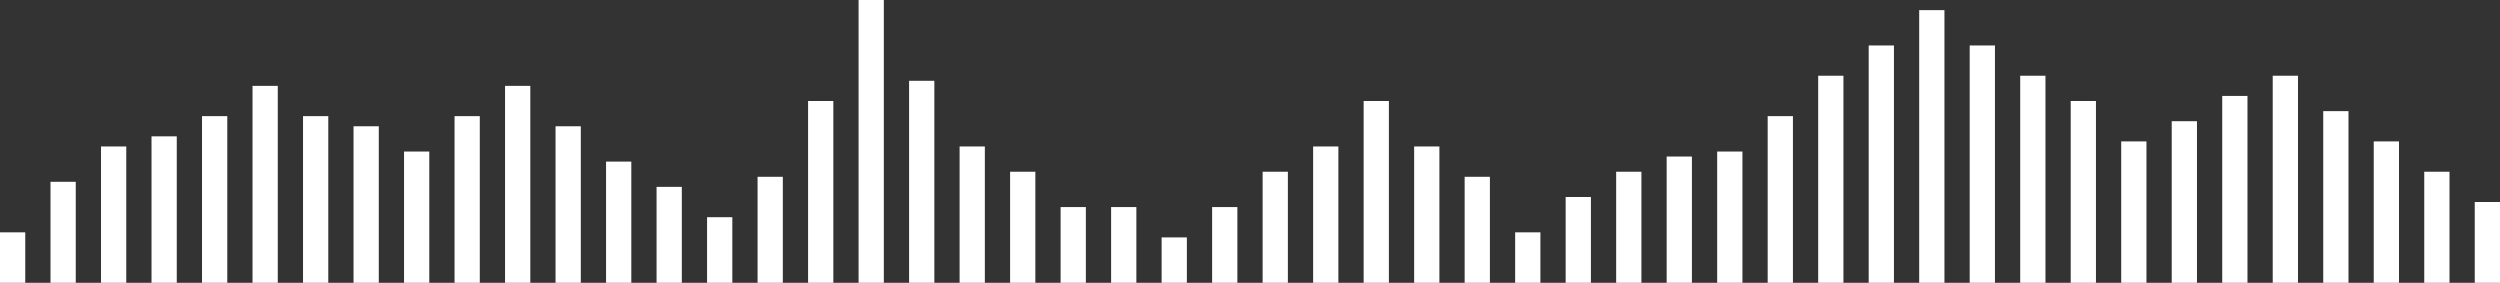 <svg width="495" height="56" viewBox="0 0 495 56" fill="none" xmlns="http://www.w3.org/2000/svg">
<rect x="0" y="0" width="495" height="56" fill="#333333" stroke="none"/>
<path fillRule="evenodd" clipRule="evenodd" d="M175 0H170V56H175V0ZM55 17H50V56H55V17ZM40 23H45V56H40V23ZM35 27H30V56H35V27ZM20 29H25V56H20V29ZM15 36H10V56H15V36ZM5 46H0V56H5V46ZM60 23H65V56H60V23ZM75 25H70V56H75V25ZM80 30H85V56H80V30ZM95 23H90V56H95V23ZM100 17H105V56H100V17ZM115 25H110V56H115V25ZM120 32H125V56H120V32ZM135 37H130V56H135V37ZM140 43H145V56H140V43ZM155 35H150V56H155V35ZM160 20H165V56H160V20ZM180 16H185V56H180V16ZM195 29H190V56H195V29ZM200 34H205V56H200V34ZM215 41H210V56H215V41ZM220 41H225V56H220V41ZM235 47H230V56H235V47ZM240 41H245V56H240V41ZM255 34H250V56H255V34ZM260 29H265V56H260V29ZM275 20H270V56H275V20ZM280 29H285V56H280V29ZM295 35H290V56H295V35ZM300 46H305V56H300V46ZM315 39H310V56H315V39ZM320 34H325V56H320V34ZM335 31H330V56H335V31ZM340 30H345V56H340V30ZM355 23H350V56H355V23ZM360 15H365V56H360V15ZM375 9H370V56H375V9ZM380 2H385V56H380V2ZM395 9H390V56H395V9ZM400.001 15H405.002V56H400.001V15ZM415 20H410V56H415V20ZM420 28H425V56H420V28ZM435 24H430V56H435V24ZM440 19H445V56H440V19ZM455 15H450V56H455V15ZM460 22H465V56H460V22ZM475 28H470V56H475V28ZM480 34H485V56H480V34ZM495 40H490V56H495V40Z" fill="white"/>
</svg>
